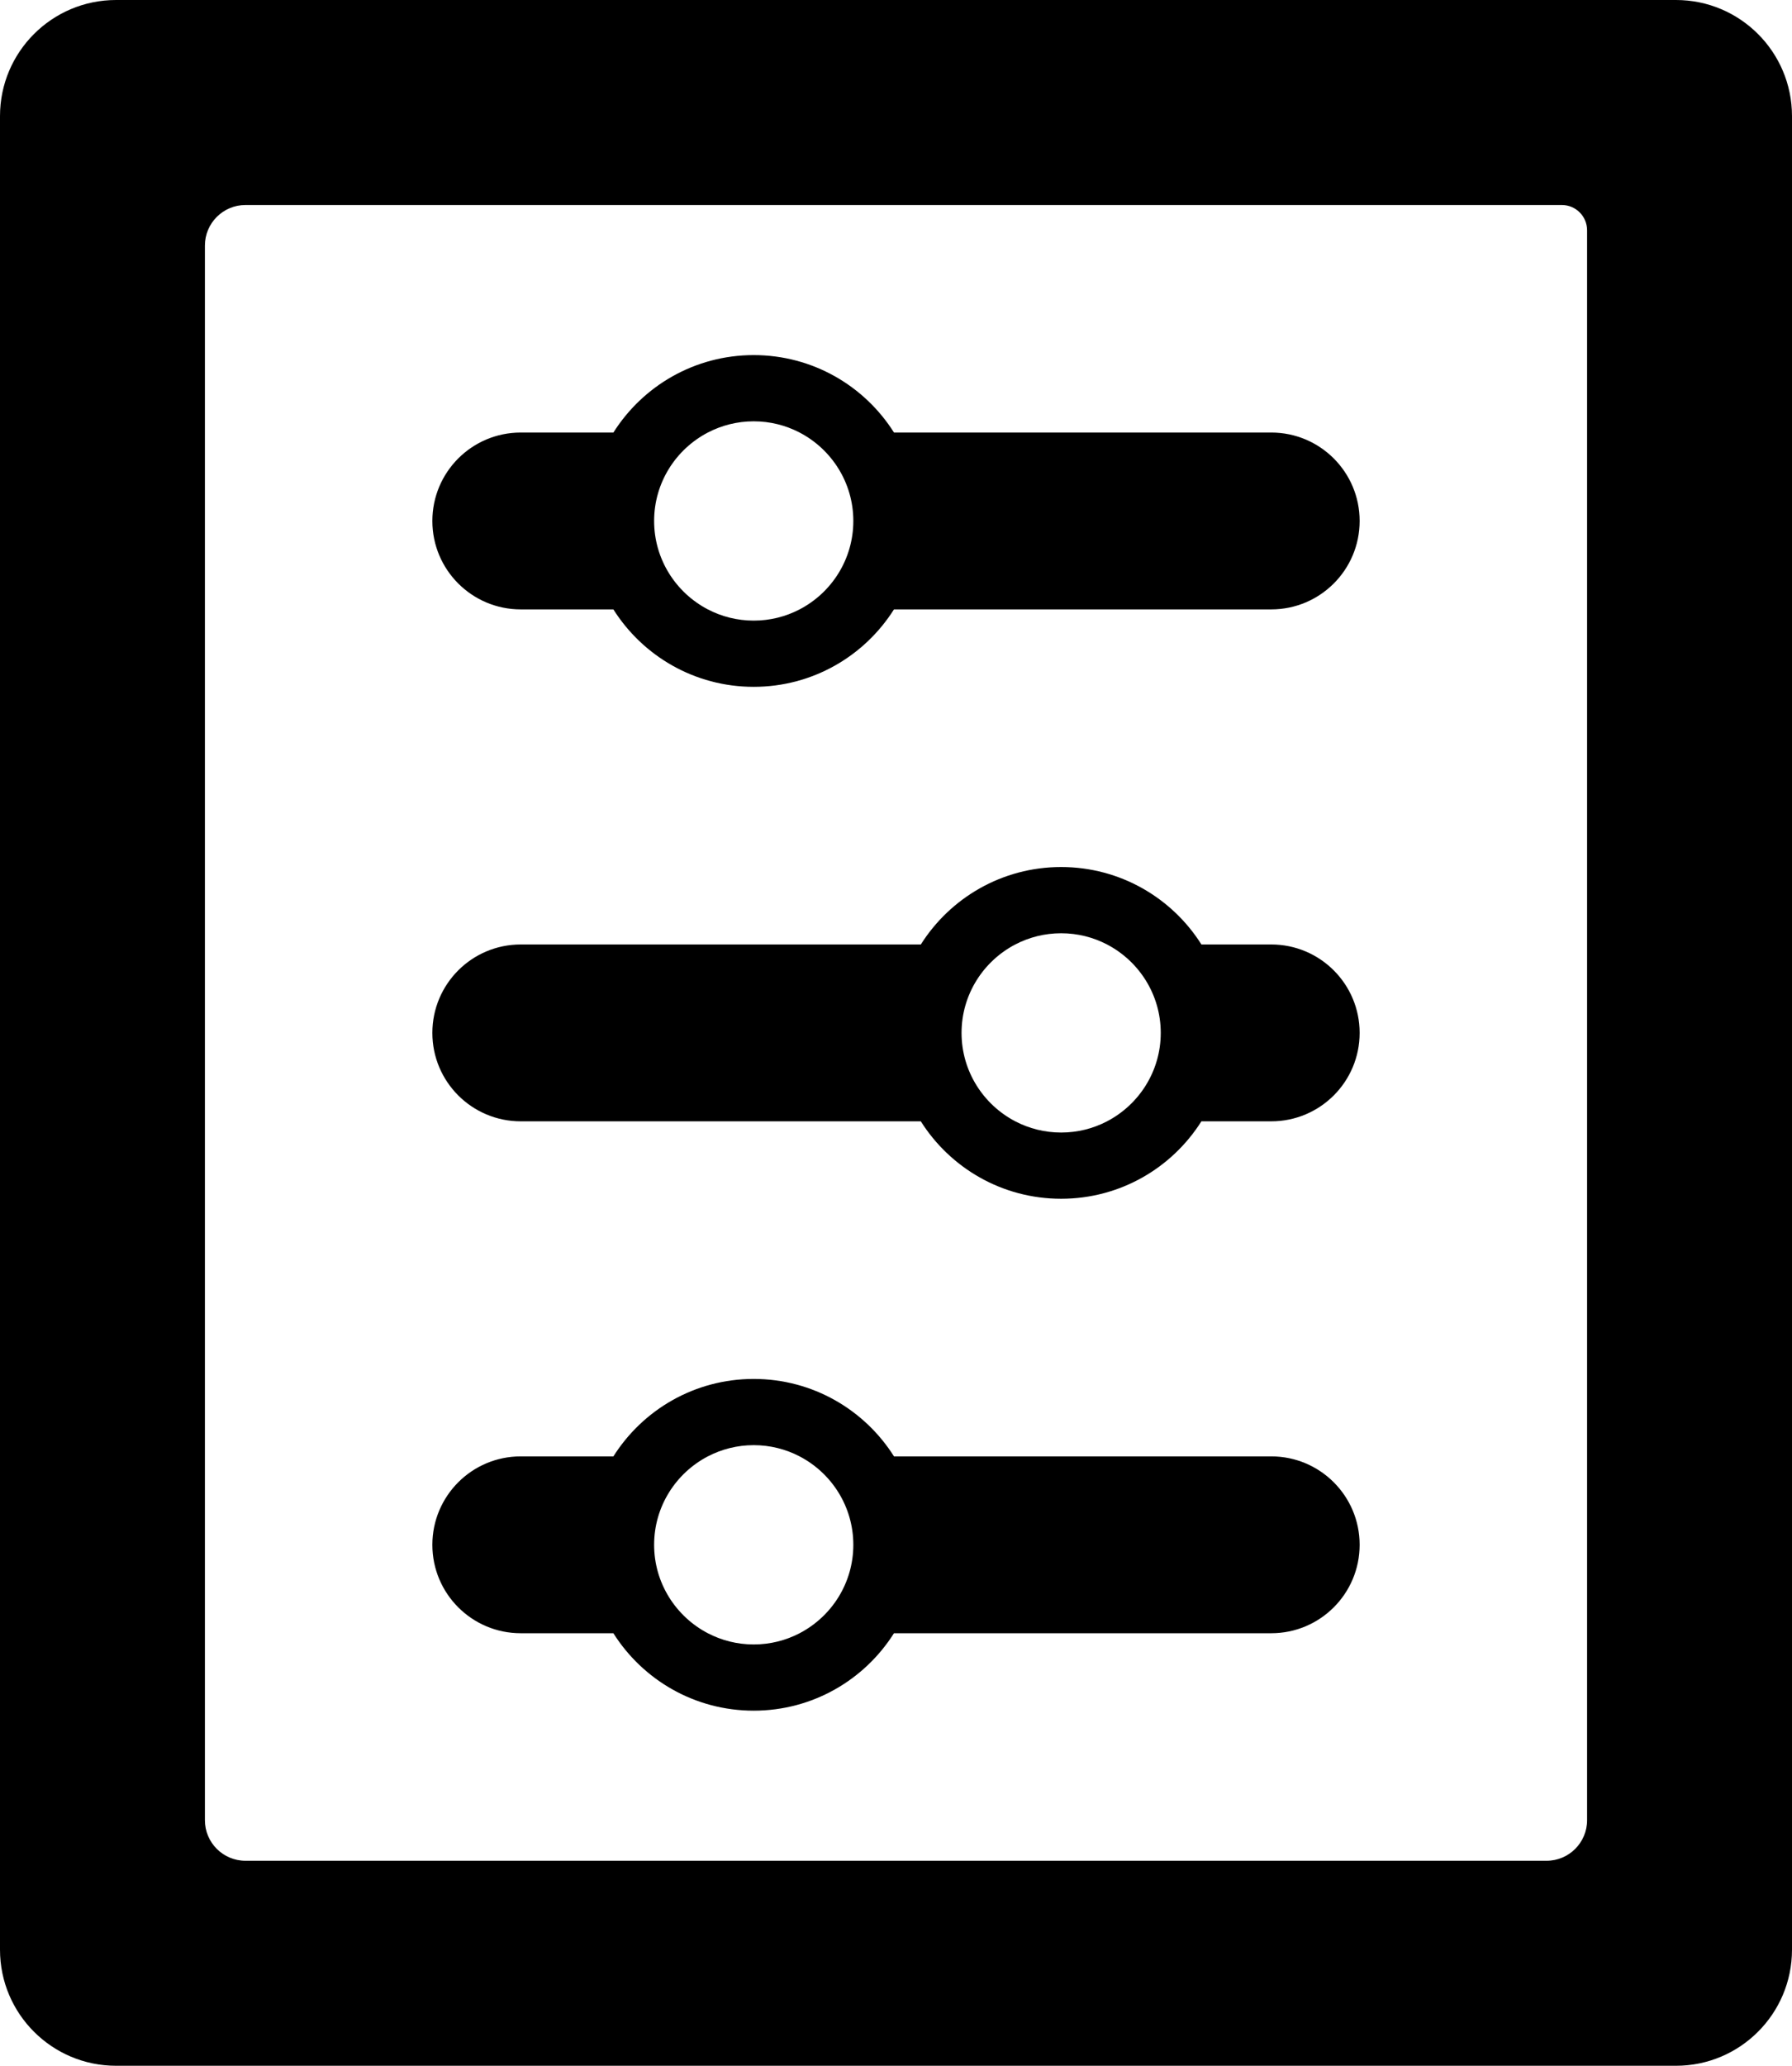 <?xml version="1.0" encoding="UTF-8"?>
<svg id="Layer_1" data-name="Layer 1" xmlns="http://www.w3.org/2000/svg" viewBox="0 0 738.01 850.39">
  <path d="M690.22,0H47.8C21.4,0,0,21.4,0,47.8V802.6c0,26.39,21.4,47.79,47.8,47.79H690.22c26.39,0,47.79-21.4,47.79-47.79V47.8c0-26.4-21.4-47.8-47.79-47.8Zm-36.6,749.3c0,9.22-7.48,16.7-16.71,16.7H101.1c-9.23,0-16.71-7.48-16.71-16.7V101.1c0-9.23,7.48-16.71,16.71-16.71H643.22c5.74,0,10.4,4.66,10.4,10.4V749.3Z"/>
  <path d="M523.56,178.06h-155.38c-12.09-19.15-33.45-31.88-57.78-31.88s-45.68,12.72-57.78,31.88h-38.16c-10.05,0-19.15,4.07-25.74,10.66-6.58,6.59-10.66,15.69-10.66,25.74,0,20.1,16.29,36.4,36.39,36.4h38.16c12.09,19.15,33.45,31.88,57.78,31.88s45.68-12.72,57.78-31.88h155.38c10.05,0,19.15-4.07,25.74-10.66,6.59-6.59,10.66-15.69,10.66-25.74,0-20.1-16.3-36.4-36.4-36.4h.01Zm-194.25,72.8c-5.66,2.95-12.09,4.62-18.9,4.62s-13.24-1.67-18.9-4.62c-13.13-6.85-22.12-20.6-22.12-36.4s8.99-29.56,22.12-36.4c5.66-2.95,12.09-4.62,18.9-4.62s13.24,1.67,18.9,4.62c13.13,6.85,22.12,20.59,22.12,36.4s-8.99,29.55-22.12,36.4h0Z"/>
  <path d="M523.56,599.53h-155.38c-12.09-19.15-33.45-31.88-57.78-31.88s-45.68,12.72-57.78,31.88h-38.16c-10.05,0-19.15,4.07-25.74,10.66-6.58,6.59-10.66,15.69-10.66,25.74,0,20.1,16.29,36.4,36.39,36.4h38.16c12.09,19.15,33.45,31.88,57.78,31.88s45.68-12.72,57.78-31.88h155.38c10.05,0,19.15-4.07,25.74-10.66,6.59-6.59,10.66-15.69,10.66-25.74,0-20.1-16.3-36.4-36.4-36.4h.01Zm-194.25,72.8c-5.66,2.95-12.09,4.62-18.9,4.62s-13.24-1.67-18.9-4.62c-13.13-6.85-22.12-20.6-22.12-36.4s8.99-29.56,22.12-36.4c5.66-2.95,12.09-4.62,18.9-4.62s13.24,1.67,18.9,4.62c13.13,6.85,22.12,20.59,22.12,36.4s-8.99,29.55-22.12,36.4h0Z"/>
  <path d="M523.56,388.8h-28.77c-12.09-19.15-33.45-31.88-57.78-31.88s-45.68,12.72-57.78,31.88H214.46c-10.05,0-19.15,4.07-25.74,10.66-6.58,6.59-10.66,15.69-10.66,25.74,0,20.1,16.29,36.4,36.39,36.4h164.77c12.09,19.15,33.45,31.88,57.78,31.88s45.68-12.72,57.78-31.88h28.77c10.05,0,19.15-4.07,25.74-10.66,6.59-6.59,10.66-15.69,10.66-25.74,0-20.1-16.3-36.4-36.4-36.4h.01Zm-67.64,72.8c-5.66,2.95-12.09,4.62-18.9,4.62s-13.24-1.67-18.9-4.62c-13.13-6.85-22.12-20.6-22.12-36.4s8.99-29.56,22.12-36.4c5.66-2.95,12.09-4.62,18.9-4.62s13.24,1.67,18.9,4.62c13.13,6.85,22.12,20.59,22.12,36.4s-8.99,29.55-22.12,36.4h0Z"/>
</svg>